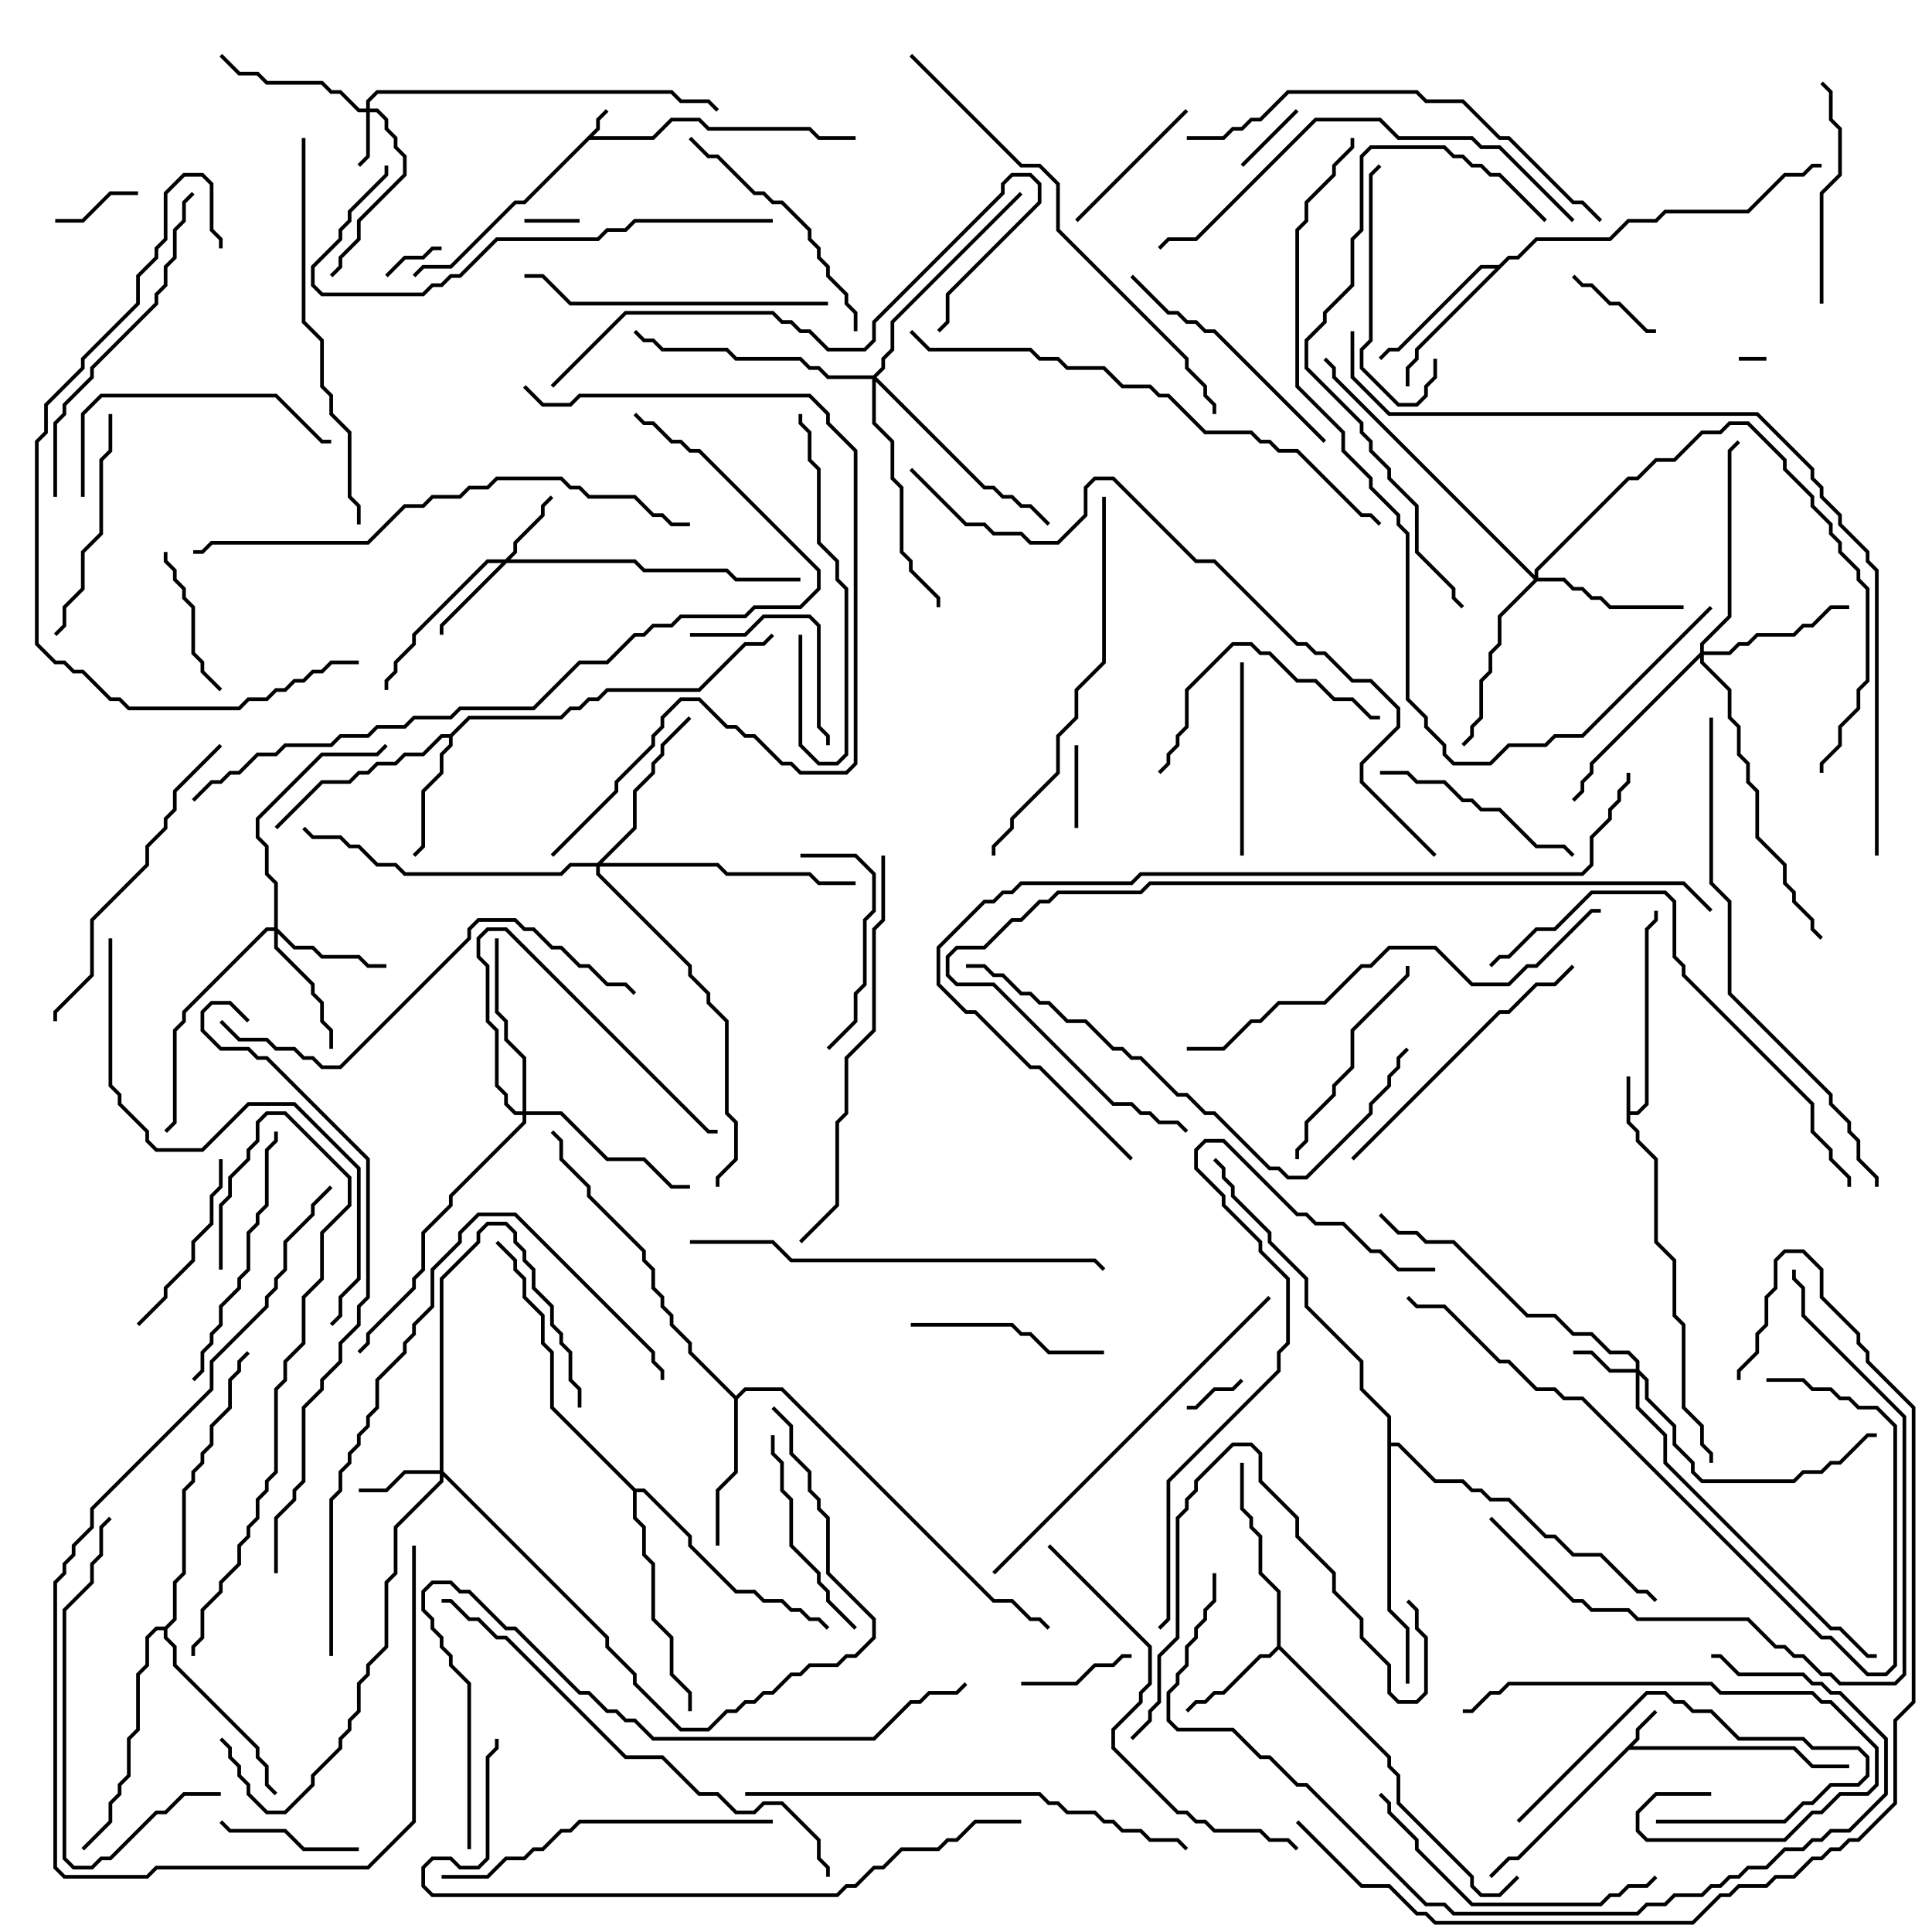 <svg version="1.1" width="105" height="105" xmlns="http://www.w3.org/2000/svg"><path d="M32.4,6.959L32.4,6.459L32.929,5.929L33.071,6.071L32.6,6.541L32.6,7.041L32.241,7.4L35.459,7.4L36.459,6.4L38.041,6.4L38.541,6.9L44.041,6.9L44.541,7.4L46.5,7.4L46.5,7.6L44.459,7.6L43.959,7.1L38.459,7.1L37.959,6.6L36.541,6.6L35.541,7.6L32.041,7.6L28.541,11.1L28.041,11.1L24.541,14.6L23.041,14.6L22.571,15.071L22.429,14.929L22.959,14.4L24.459,14.4L27.959,10.9L28.459,10.9z" stroke="none"/><path d="M88.4,58.5L88.6,58.5L88.6,60.4L88.959,60.4L89.4,59.959L89.4,50.459L89.9,49.959L89.9,49.5L90.1,49.5L90.1,50.041L89.6,50.541L89.6,60.041L89.041,60.6L88.6,60.6L88.6,60.959L89.1,61.459L89.1,61.959L90.1,62.959L90.1,67.459L91.1,68.459L91.1,71.459L91.6,71.959L91.6,76.459L92.6,77.459L92.6,78.459L93.1,78.959L93.1,79.5L92.9,79.5L92.9,79.041L92.4,78.541L92.4,77.541L91.4,76.541L91.4,72.041L90.9,71.541L90.9,68.541L89.9,67.541L89.9,63.041L88.9,62.041L88.9,61.541L88.4,61.041z" stroke="none"/><path d="M88.9,94.459L88.9,93.959L89.929,92.929L90.071,93.071L89.1,94.041L89.1,94.541L88.741,94.9L97.541,94.9L98.541,95.9L100.5,95.9L100.5,96.1L98.459,96.1L97.459,95.1L88.541,95.1L82.541,101.1L82.041,101.1L81.071,102.071L80.929,101.929L81.959,100.9L82.459,100.9z" stroke="none"/><path d="M69.4,89.459L69.4,86.541L68.4,85.541L68.4,83.541L67.9,83.041L67.9,82.541L67.4,82.041L67.4,79.5L67.6,79.5L67.6,81.959L68.1,82.459L68.1,82.959L68.6,83.459L68.6,85.459L69.6,86.459L69.6,89.459L75.6,95.459L75.6,95.959L76.1,96.459L76.1,97.959L80.1,101.959L80.1,102.459L80.541,102.9L81.459,102.9L82.429,101.929L82.571,102.071L81.541,103.1L80.459,103.1L79.9,102.541L79.9,102.041L75.9,98.041L75.9,96.541L75.4,96.041L75.4,95.541L69.5,89.641L69.041,90.1L68.541,90.1L66.541,92.1L66.041,92.1L65.541,92.6L65.041,92.6L64.571,93.071L64.429,92.929L64.959,92.4L65.459,92.4L65.959,91.9L66.459,91.9L68.459,89.9L68.959,89.9z" stroke="none"/><path d="M24.459,39.9L25.459,38.9L30.459,38.9L30.959,38.4L31.459,38.4L31.959,37.9L32.459,37.9L32.959,37.4L37.959,37.4L40.459,34.9L41.459,34.9L41.929,34.429L42.071,34.571L41.541,35.1L40.541,35.1L38.041,37.6L33.041,37.6L32.541,38.1L32.041,38.1L31.541,38.6L31.041,38.6L30.541,39.1L25.541,39.1L24.6,40.041L24.6,40.541L24.1,41.041L24.1,42.041L23.1,43.041L23.1,46.041L22.571,46.571L22.429,46.429L22.9,45.959L22.9,42.959L23.9,41.959L23.9,40.959L24.4,40.459L24.4,40.1L24.041,40.1L23.041,41.1L22.041,41.1L21.541,41.6L20.541,41.6L20.041,42.1L19.541,42.1L19.041,42.6L17.541,42.6L15.071,45.071L14.929,44.929L17.459,42.4L18.959,42.4L19.459,41.9L19.959,41.9L20.459,41.4L21.459,41.4L21.959,40.9L22.959,40.9L23.959,39.9z" stroke="none"/><path d="M40,75.859L40.459,75.4L42.541,75.4L54.041,86.9L55.041,86.9L56.041,87.9L56.541,87.9L57.071,88.429L56.929,88.571L56.459,88.1L55.959,88.1L54.959,87.1L53.959,87.1L42.459,75.6L40.541,75.6L40.1,76.041L40.1,80.041L39.1,81.041L39.1,84L38.9,84L38.9,80.959L39.9,79.959L39.9,76.041L37.4,73.541L37.4,73.041L36.4,72.041L36.4,71.541L35.9,71.041L35.9,70.541L35.4,70.041L35.4,69.041L34.9,68.541L34.9,68.041L31.9,65.041L31.9,64.541L30.4,63.041L30.4,62.041L29.929,61.571L30.071,61.429L30.6,61.959L30.6,62.959L32.1,64.459L32.1,64.959L35.1,67.959L35.1,68.459L35.6,68.959L35.6,69.959L36.1,70.459L36.1,70.959L36.6,71.459L36.6,71.959L37.6,72.959L37.6,73.459z" stroke="none"/><path d="M81.459,14.4L81.959,13.9L82.459,13.9L83.459,12.9L87.459,12.9L88.459,11.9L89.959,11.9L90.459,11.4L94.959,11.4L96.959,9.4L97.959,9.4L98.459,8.9L99,8.9L99,9.1L98.541,9.1L98.041,9.6L97.041,9.6L95.041,11.6L90.541,11.6L90.041,12.1L88.541,12.1L87.541,13.1L83.541,13.1L82.541,14.1L82.041,14.1L77.1,19.041L77.1,19.541L76.6,20.041L76.6,21L76.4,21L76.4,19.959L76.9,19.459L76.9,18.959L81.259,14.6L80.541,14.6L76.041,19.1L75.541,19.1L75.071,19.571L74.929,19.429L75.459,18.9L75.959,18.9L80.459,14.4z" stroke="none"/><path d="M8.959,88.4L9.4,87.959L9.4,85.959L9.9,85.459L9.9,80.959L10.4,80.459L10.4,79.959L10.9,79.459L10.9,78.959L11.4,78.459L11.4,77.459L12.4,76.459L12.4,74.959L12.9,74.459L12.9,73.959L13.429,73.429L13.571,73.571L13.1,74.041L13.1,74.541L12.6,75.041L12.6,76.541L11.6,77.541L11.6,78.541L11.1,79.041L11.1,79.541L10.6,80.041L10.6,80.541L10.1,81.041L10.1,85.541L9.6,86.041L9.6,88.041L9.1,88.541L9.1,88.959L9.6,89.459L9.6,90.459L14.1,94.959L14.1,95.459L14.6,95.959L14.6,96.959L15.071,97.429L14.929,97.571L14.4,97.041L14.4,96.041L13.9,95.541L13.9,95.041L9.4,90.541L9.4,89.541L8.9,89.041L8.9,88.6L8.541,88.6L8.1,89.041L8.1,90.541L7.6,91.041L7.6,94.041L7.1,94.541L7.1,96.541L6.6,97.041L6.6,97.541L6.1,98.041L6.1,99.041L4.571,100.571L4.429,100.429L5.9,98.959L5.9,97.959L6.4,97.459L6.4,96.959L6.9,96.459L6.9,94.459L7.4,93.959L7.4,90.959L7.9,90.459L7.9,88.959L8.459,88.4z" stroke="none"/><path d="M34.541,80.9L35.041,80.9L37.6,83.459L37.6,83.959L40.041,86.4L41.041,86.4L41.541,86.9L42.541,86.9L43.041,87.4L43.541,87.4L44.041,87.9L44.541,87.9L45.071,88.429L44.929,88.571L44.459,88.1L43.959,88.1L43.459,87.6L42.959,87.6L42.459,87.1L41.459,87.1L40.959,86.6L39.959,86.6L37.4,84.041L37.4,83.541L34.959,81.1L34.6,81.1L34.6,82.459L35.1,82.959L35.1,84.459L35.6,84.959L35.6,87.959L36.6,88.959L36.6,90.959L37.6,91.959L37.6,93L37.4,93L37.4,92.041L36.4,91.041L36.4,89.041L35.4,88.041L35.4,85.041L34.9,84.541L34.9,83.041L34.4,82.541L34.4,81.041L29.9,76.541L29.9,73.541L29.4,73.041L29.4,71.541L28.4,70.541L28.4,69.541L27.9,69.041L27.9,68.541L26.929,67.571L27.071,67.429L28.1,68.459L28.1,68.959L28.6,69.459L28.6,70.459L29.6,71.459L29.6,72.959L30.1,73.459L30.1,76.459z" stroke="none"/><path d="M75.4,77.041L73.9,75.541L73.9,74.041L70.9,71.041L70.9,69.541L68.9,67.541L68.9,67.041L66.9,65.041L66.9,64.541L66.4,64.041L66.4,63.541L65.929,63.071L66.071,62.929L66.6,63.459L66.6,63.959L67.1,64.459L67.1,64.959L69.1,66.959L69.1,67.459L71.1,69.459L71.1,70.959L74.1,73.959L74.1,75.459L75.6,76.959L75.6,78.4L76.041,78.4L78.041,80.4L79.541,80.4L80.041,80.9L80.541,80.9L81.041,81.4L82.041,81.4L84.041,83.4L84.541,83.4L85.541,84.4L87.041,84.4L89.041,86.4L89.541,86.4L90.071,86.929L89.929,87.071L89.459,86.6L88.959,86.6L86.959,84.6L85.459,84.6L84.459,83.6L83.959,83.6L81.959,81.6L80.959,81.6L80.459,81.1L79.959,81.1L79.459,80.6L77.959,80.6L75.959,78.6L75.6,78.6L75.6,87.459L76.6,88.459L76.6,91.5L76.4,91.5L76.4,88.541L75.4,87.541z" stroke="none"/><path d="M19.9,5.9L19.9,5.459L20.459,4.9L36.541,4.9L37.041,5.4L38.541,5.4L39.071,5.929L38.929,6.071L38.459,5.6L36.959,5.6L36.459,5.1L20.541,5.1L20.1,5.541L20.1,5.9L20.541,5.9L21.1,6.459L21.1,6.959L21.6,7.459L21.6,7.959L22.1,8.459L22.1,9.541L19.6,12.041L19.6,13.041L18.6,14.041L18.6,14.541L18.071,15.071L17.929,14.929L18.4,14.459L18.4,13.959L19.4,12.959L19.4,11.959L21.9,9.459L21.9,8.541L21.4,8.041L21.4,7.541L20.9,7.041L20.9,6.541L20.459,6.1L20.1,6.1L20.1,8.541L19.571,9.071L19.429,8.929L19.9,8.459L19.9,6.1L19.459,6.1L18.459,5.1L17.959,5.1L17.459,4.6L14.459,4.6L13.959,4.1L12.959,4.1L11.929,3.071L12.071,2.929L13.041,3.9L14.041,3.9L14.541,4.4L17.541,4.4L18.041,4.9L18.541,4.9L19.541,5.9z" stroke="none"/><path d="M88.9,74.4L88.9,74.041L88.459,73.6L87.459,73.6L86.459,72.6L85.459,72.6L84.459,71.6L82.959,71.6L78.959,67.6L77.459,67.6L76.959,67.1L75.959,67.1L74.929,66.071L75.071,65.929L76.041,66.9L77.041,66.9L77.541,67.4L79.041,67.4L83.041,71.4L84.541,71.4L85.541,72.4L86.541,72.4L87.541,73.4L88.541,73.4L89.1,73.959L89.1,74.459L89.6,74.959L89.6,75.959L91.1,77.459L91.1,78.459L92.1,79.459L92.1,79.959L92.541,80.4L97.459,80.4L97.959,79.9L98.959,79.9L99.459,79.4L99.959,79.4L101.459,77.9L102,77.9L102,78.1L101.541,78.1L100.041,79.6L99.541,79.6L99.041,80.1L98.041,80.1L97.541,80.6L92.459,80.6L91.9,80.041L91.9,79.541L90.9,78.541L90.9,77.541L89.4,76.041L89.4,75.041L89.1,74.741L89.1,76.459L90.6,77.959L90.6,79.459L99.541,88.4L100.041,88.4L101.541,89.9L102,89.9L102,90.1L101.459,90.1L99.959,88.6L99.459,88.6L90.4,79.541L90.4,78.041L88.9,76.541L88.9,74.6L87.459,74.6L86.459,73.6L85.5,73.6L85.5,73.4L86.541,73.4L87.541,74.4z" stroke="none"/><path d="M27.459,30.4L27.9,29.959L27.9,29.459L29.4,27.959L29.4,27.459L29.929,26.929L30.071,27.071L29.6,27.541L29.6,28.041L28.1,29.541L28.1,30.041L27.741,30.4L34.541,30.4L35.041,30.9L39.541,30.9L40.041,31.4L43.5,31.4L43.5,31.6L39.959,31.6L39.459,31.1L34.959,31.1L34.459,30.6L27.541,30.6L24.1,34.041L24.1,34.5L23.9,34.5L23.9,33.959L27.259,30.6L26.541,30.6L22.6,34.541L22.6,35.041L21.6,36.041L21.6,36.541L21.1,37.041L21.1,37.5L20.9,37.5L20.9,36.959L21.4,36.459L21.4,35.959L22.4,34.959L22.4,34.459L26.459,30.4z" stroke="none"/><path d="M23.9,79.9L23.9,69.459L25.9,67.459L25.9,66.959L26.459,66.4L27.541,66.4L28.1,66.959L28.1,67.459L28.6,67.959L28.6,68.459L29.1,68.959L29.1,69.959L30.1,70.959L30.1,71.959L30.6,72.459L30.6,72.959L31.1,73.459L31.1,74.959L31.6,75.459L31.6,76.5L31.4,76.5L31.4,75.541L30.9,75.041L30.9,73.541L30.4,73.041L30.4,72.541L29.9,72.041L29.9,71.041L28.9,70.041L28.9,69.041L28.4,68.541L28.4,68.041L27.9,67.541L27.9,67.041L27.459,66.6L26.541,66.6L26.1,67.041L26.1,67.541L24.1,69.541L24.1,79.959L33.1,88.959L33.1,89.459L34.6,90.959L34.6,91.459L37.041,93.9L38.459,93.9L39.459,92.9L39.959,92.9L40.459,92.4L40.959,92.4L41.459,91.9L41.959,91.9L42.959,90.9L43.459,90.9L43.959,90.4L45.459,90.4L45.959,89.9L46.459,89.9L47.4,88.959L47.4,88.041L44.9,85.541L44.9,82.541L44.4,82.041L44.4,81.541L43.9,81.041L43.9,80.041L42.9,79.041L42.9,77.541L41.929,76.571L42.071,76.429L43.1,77.459L43.1,78.959L44.1,79.959L44.1,80.959L44.6,81.459L44.6,81.959L45.1,82.459L45.1,85.459L47.6,87.959L47.6,89.041L46.541,90.1L46.041,90.1L45.541,90.6L44.041,90.6L43.541,91.1L43.041,91.1L42.041,92.1L41.541,92.1L41.041,92.6L40.541,92.6L40.041,93.1L39.541,93.1L38.541,94.1L36.959,94.1L34.4,91.541L34.4,91.041L32.9,89.541L32.9,89.041L24.1,80.241L24.1,80.541L21.6,83.041L21.6,85.541L21.1,86.041L21.1,89.541L20.1,90.541L20.1,91.041L19.6,91.541L19.6,93.041L19.1,93.541L19.1,94.041L18.6,94.541L18.6,95.041L17.1,96.541L17.1,97.041L15.541,98.6L14.459,98.6L13.4,97.541L13.4,97.041L12.9,96.541L12.9,96.041L12.4,95.541L12.4,95.041L11.929,94.571L12.071,94.429L12.6,94.959L12.6,95.459L13.1,95.959L13.1,96.459L13.6,96.959L13.6,97.459L14.541,98.4L15.459,98.4L16.9,96.959L16.9,96.459L18.4,94.959L18.4,94.459L18.9,93.959L18.9,93.459L19.4,92.959L19.4,91.459L19.9,90.959L19.9,90.459L20.9,89.459L20.9,85.959L21.4,85.459L21.4,82.959L23.9,80.459L23.9,80.1L22.041,80.1L21.041,81.1L19.5,81.1L19.5,80.9L20.959,80.9L21.959,79.9z" stroke="none"/><path d="M14.9,50.4L14.9,48.041L14.4,47.541L14.4,46.041L13.9,45.541L13.9,44.459L17.459,40.9L20.459,40.9L20.929,40.429L21.071,40.571L20.541,41.1L17.541,41.1L14.1,44.541L14.1,45.459L14.6,45.959L14.6,47.459L15.1,47.959L15.1,50.459L16.041,51.4L17.041,51.4L17.541,51.9L19.541,51.9L20.041,52.4L21,52.4L21,52.6L19.959,52.6L19.459,52.1L17.459,52.1L16.959,51.6L15.959,51.6L15.1,50.741L15.1,51.459L17.1,53.459L17.1,53.959L17.6,54.459L17.6,55.459L18.1,55.959L18.1,57L17.9,57L17.9,56.041L17.4,55.541L17.4,54.541L16.9,54.041L16.9,53.541L14.9,51.541L14.9,50.6L14.541,50.6L10.1,55.041L10.1,55.541L9.6,56.041L9.6,61.041L9.071,61.571L8.929,61.429L9.4,60.959L9.4,55.959L9.9,55.459L9.9,54.959L14.459,50.4z" stroke="none"/><path d="M83.4,31.259L83.4,30.959L88.459,25.9L88.959,25.9L89.959,24.9L90.959,24.9L92.459,23.4L93.459,23.4L93.959,22.9L95.041,22.9L97.1,24.959L97.1,25.459L98.6,26.959L98.6,27.459L99.6,28.459L99.6,28.959L100.1,29.459L100.1,29.959L101.1,30.959L101.1,31.459L101.6,31.959L101.6,37.041L101.1,37.541L101.1,38.541L100.1,39.541L100.1,40.541L99.1,41.541L99.1,42L98.9,42L98.9,41.459L99.9,40.459L99.9,39.459L100.9,38.459L100.9,37.459L101.4,36.959L101.4,32.041L100.9,31.541L100.9,31.041L99.9,30.041L99.9,29.541L99.4,29.041L99.4,28.541L98.4,27.541L98.4,27.041L96.9,25.541L96.9,25.041L94.959,23.1L94.041,23.1L93.541,23.6L92.541,23.6L91.041,25.1L90.041,25.1L89.041,26.1L88.541,26.1L83.6,31.041L83.6,31.4L85.041,31.4L85.541,31.9L86.041,31.9L86.541,32.4L87.041,32.4L87.541,32.9L91.5,32.9L91.5,33.1L87.459,33.1L86.959,32.6L86.459,32.6L85.959,32.1L85.459,32.1L84.959,31.6L83.541,31.6L81.6,33.541L81.6,35.041L81.1,35.541L81.1,36.541L80.6,37.041L80.6,39.041L80.1,39.541L80.1,40.041L79.571,40.571L79.429,40.429L79.9,39.959L79.9,39.459L80.4,38.959L80.4,36.959L80.9,36.459L80.9,35.459L81.4,34.959L81.4,33.459L83.359,31.5L72.4,20.541L72.4,20.041L71.929,19.571L72.071,19.429L72.6,19.959L72.6,20.459z" stroke="none"/><path d="M92.4,35.459L92.4,34.959L93.9,33.459L93.9,24.459L94.429,23.929L94.571,24.071L94.1,24.541L94.1,33.541L92.6,35.041L92.6,35.4L93.959,35.4L94.459,34.9L94.959,34.9L95.459,34.4L97.459,34.4L97.959,33.9L98.459,33.9L99.459,32.9L100.5,32.9L100.5,33.1L99.541,33.1L98.541,34.1L98.041,34.1L97.541,34.6L95.541,34.6L95.041,35.1L94.541,35.1L94.041,35.6L92.6,35.6L92.6,35.959L94.1,37.459L94.1,38.959L94.6,39.459L94.6,40.959L95.1,41.459L95.1,42.459L95.6,42.959L95.6,45.459L97.1,46.959L97.1,47.959L97.6,48.459L97.6,48.959L98.6,49.959L98.6,50.459L99.071,50.929L98.929,51.071L98.4,50.541L98.4,50.041L97.4,49.041L97.4,48.541L96.9,48.041L96.9,47.041L95.4,45.541L95.4,43.041L94.9,42.541L94.9,41.541L94.4,41.041L94.4,39.541L93.9,39.041L93.9,37.541L92.4,36.041L92.4,35.741L86.6,41.541L86.6,42.041L86.1,42.541L86.1,43.041L85.571,43.571L85.429,43.429L85.9,42.959L85.9,42.459L86.4,41.959L86.4,41.459z" stroke="none"/><path d="M32.459,46.9L34.4,44.959L34.4,42.959L35.4,41.959L35.4,41.459L35.9,40.959L35.9,40.459L37.429,38.929L37.571,39.071L36.1,40.541L36.1,41.041L35.6,41.541L35.6,42.041L34.6,43.041L34.6,45.041L32.741,46.9L39.041,46.9L39.541,47.4L44.041,47.4L44.541,47.9L46.5,47.9L46.5,48.1L44.459,48.1L43.959,47.6L39.459,47.6L38.959,47.1L32.6,47.1L32.6,47.459L37.6,52.459L37.6,52.959L38.6,53.959L38.6,54.459L39.6,55.459L39.6,60.459L40.1,60.959L40.1,63.041L39.1,64.041L39.1,64.5L38.9,64.5L38.9,63.959L39.9,62.959L39.9,61.041L39.4,60.541L39.4,55.541L38.4,54.541L38.4,54.041L37.4,53.041L37.4,52.541L32.4,47.541L32.4,47.1L31.041,47.1L30.541,47.6L21.959,47.6L21.459,47.1L20.459,47.1L19.459,46.1L18.959,46.1L18.459,45.6L16.959,45.6L16.429,45.071L16.571,44.929L17.041,45.4L18.541,45.4L19.041,45.9L19.541,45.9L20.541,46.9L21.541,46.9L22.041,47.4L30.459,47.4L30.959,46.9z" stroke="none"/><path d="M28.4,60.4L28.4,57.541L27.4,56.541L27.4,55.541L26.9,55.041L26.9,51L27.1,51L27.1,54.959L27.6,55.459L27.6,56.459L28.6,57.459L28.6,60.4L30.541,60.4L33.041,62.9L35.041,62.9L36.541,64.4L37.5,64.4L37.5,64.6L36.459,64.6L34.959,63.1L32.959,63.1L30.459,60.6L28.6,60.6L28.6,61.041L24.6,65.041L24.6,65.541L23.1,67.041L23.1,69.041L22.6,69.541L22.6,70.041L20.1,72.541L20.1,73.041L19.571,73.571L19.429,73.429L19.9,72.959L19.9,72.459L22.4,69.959L22.4,69.459L22.9,68.959L22.9,66.959L24.4,65.459L24.4,64.959L28.4,60.959L28.4,60.6L27.959,60.6L27.4,60.041L27.4,59.541L26.9,59.041L26.9,56.041L26.4,55.541L26.4,52.541L25.9,52.041L25.9,50.959L26.459,50.4L27.541,50.4L38.541,61.4L39,61.4L39,61.6L38.459,61.6L27.459,50.6L26.541,50.6L26.1,51.041L26.1,51.959L26.6,52.459L26.6,55.459L27.1,55.959L27.1,58.959L27.6,59.459L27.6,59.959L28.041,60.4z" stroke="none"/><path d="M47.459,20.4L47.9,19.959L47.9,19.459L48.4,18.959L48.4,17.459L55.429,10.429L55.571,10.571L48.6,17.541L48.6,19.041L48.1,19.541L48.1,20.041L47.641,20.5L53.541,26.4L54.041,26.4L54.541,26.9L55.041,26.9L55.541,27.4L56.041,27.4L57.071,28.429L56.929,28.571L55.959,27.6L55.459,27.6L54.959,27.1L54.459,27.1L53.959,26.6L53.459,26.6L47.6,20.741L47.6,22.959L48.6,23.959L48.6,25.959L49.1,26.459L49.1,29.959L49.6,30.459L49.6,30.959L51.1,32.459L51.1,33L50.9,33L50.9,32.541L49.4,31.041L49.4,30.541L48.9,30.041L48.9,26.541L48.4,26.041L48.4,24.041L47.4,23.041L47.4,20.6L44.959,20.6L44.459,20.1L43.959,20.1L43.459,19.6L39.959,19.6L39.459,19.1L35.959,19.1L35.459,18.6L34.959,18.6L34.429,18.071L34.571,17.929L35.041,18.4L35.541,18.4L36.041,18.9L39.541,18.9L40.041,19.4L43.541,19.4L44.041,19.9L44.541,19.9L45.041,20.4z" stroke="none"/><path d="M96,19.4L96,19.6L94.5,19.6L94.5,19.4z" stroke="none"/><path d="M31.5,11.9L31.5,12.1L28.5,12.1L28.5,11.9z" stroke="none"/><path d="M21.071,15.071L20.929,14.929L21.959,13.9L22.959,13.9L23.459,13.4L24,13.4L24,13.6L23.541,13.6L23.041,14.1L22.041,14.1z" stroke="none"/><path d="M67.429,74.929L67.571,75.071L67.041,75.6L66.041,75.6L65.041,76.6L64.5,76.6L64.5,76.4L64.959,76.4L65.959,75.4L66.959,75.4z" stroke="none"/><path d="M67.571,9.071L67.429,8.929L70.429,5.929L70.571,6.071z" stroke="none"/><path d="M58.4,40.5L58.6,40.5L58.6,45L58.4,45z" stroke="none"/><path d="M3,12.1L3,11.9L4.459,11.9L5.959,10.4L7.5,10.4L7.5,10.6L6.041,10.6L4.541,12.1z" stroke="none"/><path d="M85.429,15.071L85.571,14.929L86.041,15.4L86.541,15.4L87.541,16.4L88.041,16.4L89.541,17.9L90,17.9L90,18.1L89.459,18.1L87.959,16.6L87.459,16.6L86.459,15.6L85.959,15.6z" stroke="none"/><path d="M61.5,89.9L61.5,90.1L61.041,90.1L60.541,90.6L59.541,90.6L58.541,91.6L55.5,91.6L55.5,91.4L58.459,91.4L59.459,90.4L60.459,90.4L60.959,89.9z" stroke="none"/><path d="M90,99.1L90,98.9L96.959,98.9L97.959,97.9L98.459,97.9L99.459,96.9L100.959,96.9L101.4,96.459L101.4,95.541L100.959,95.1L98.459,95.1L97.959,94.6L94.459,94.6L92.959,93.1L91.959,93.1L91.459,92.6L90.959,92.6L90.459,92.1L89.541,92.1L82.571,99.071L82.429,98.929L89.459,91.9L90.541,91.9L91.041,92.4L91.541,92.4L92.041,92.9L93.041,92.9L94.541,94.4L98.041,94.4L98.541,94.9L101.041,94.9L101.6,95.459L101.6,96.541L101.041,97.1L99.541,97.1L98.541,98.1L98.041,98.1L97.041,99.1z" stroke="none"/><path d="M19.5,100.4L19.5,100.6L16.459,100.6L15.459,99.6L12.459,99.6L11.929,99.071L12.071,98.929L12.541,99.4L15.541,99.4L16.541,100.4z" stroke="none"/><path d="M8.9,30L9.1,30L9.1,30.459L9.6,30.959L9.6,31.459L10.1,31.959L10.1,32.459L10.6,32.959L10.6,35.459L11.1,35.959L11.1,36.459L12.071,37.429L11.929,37.571L10.9,36.541L10.9,36.041L10.4,35.541L10.4,33.041L9.9,32.541L9.9,32.041L9.4,31.541L9.4,31.041L8.9,30.541z" stroke="none"/><path d="M58.571,12.071L58.429,11.929L64.429,5.929L64.571,6.071z" stroke="none"/><path d="M37.5,34.6L37.5,34.4L40.459,34.4L41.459,33.4L44.041,33.4L44.6,33.959L44.6,39.459L45.1,39.959L45.1,40.5L44.9,40.5L44.9,40.041L44.4,39.541L44.4,34.041L43.959,33.6L41.541,33.6L40.541,34.6z" stroke="none"/><path d="M7.571,72.071L7.429,71.929L8.9,70.459L8.9,69.959L10.4,68.459L10.4,67.459L11.4,66.459L11.4,64.959L11.9,64.459L11.9,63L12.1,63L12.1,64.541L11.6,65.041L11.6,66.541L10.6,67.541L10.6,68.541L9.1,70.041L9.1,70.541z" stroke="none"/><path d="M67.4,36L67.6,36L67.6,46.5L67.4,46.5z" stroke="none"/><path d="M60,73.4L60,73.6L56.959,73.6L55.959,72.6L55.459,72.6L54.959,72.1L49.5,72.1L49.5,71.9L55.041,71.9L55.541,72.4L56.041,72.4L57.041,73.4z" stroke="none"/><path d="M43.5,46.6L43.5,46.4L46.541,46.4L47.6,47.459L47.6,49.541L47.1,50.041L47.1,53.541L46.6,54.041L46.6,55.541L45.071,57.071L44.929,56.929L46.4,55.459L46.4,53.959L46.9,53.459L46.9,49.959L47.4,49.459L47.4,47.541L46.459,46.6z" stroke="none"/><path d="M77.9,19.5L78.1,19.5L78.1,20.541L77.6,21.041L77.6,21.541L77.041,22.1L75.959,22.1L73.9,20.041L73.9,18.959L74.4,18.459L74.4,9.459L74.929,8.929L75.071,9.071L74.6,9.541L74.6,18.541L74.1,19.041L74.1,19.959L76.041,21.9L76.959,21.9L77.4,21.459L77.4,20.959L77.9,20.459z" stroke="none"/><path d="M75,42.1L75,41.9L76.541,41.9L77.041,42.4L78.541,42.4L79.541,43.4L80.041,43.4L80.541,43.9L81.541,43.9L83.541,45.9L85.041,45.9L85.571,46.429L85.429,46.571L84.959,46.1L83.459,46.1L81.459,44.1L80.459,44.1L79.959,43.6L79.459,43.6L78.459,42.6L76.959,42.6L76.459,42.1z" stroke="none"/><path d="M41.9,78L42.1,78L42.1,78.959L42.6,79.459L42.6,80.959L43.1,81.459L43.1,83.959L44.6,85.459L44.6,85.959L45.1,86.459L45.1,86.959L46.571,88.429L46.429,88.571L44.9,87.041L44.9,86.541L44.4,86.041L44.4,85.541L42.9,84.041L42.9,81.541L42.4,81.041L42.4,79.541L41.9,79.041z" stroke="none"/><path d="M43.4,34.5L43.6,34.5L43.6,40.459L44.541,41.4L45.459,41.4L45.9,40.959L45.9,32.041L45.4,31.541L45.4,30.541L44.4,29.541L44.4,25.541L43.9,25.041L43.9,23.541L43.4,23.041L43.4,22.5L43.6,22.5L43.6,22.959L44.1,23.459L44.1,24.959L44.6,25.459L44.6,29.459L45.6,30.459L45.6,31.459L46.1,31.959L46.1,41.041L45.541,41.6L44.459,41.6L43.4,40.541z" stroke="none"/><path d="M99.1,16.5L98.9,16.5L98.9,10.459L99.9,9.459L99.9,7.041L99.4,6.541L99.4,5.041L98.929,4.571L99.071,4.429L99.6,4.959L99.6,6.459L100.1,6.959L100.1,9.541L99.1,10.541z" stroke="none"/><path d="M76.4,52.5L76.6,52.5L76.6,53.041L73.6,56.041L73.6,58.041L72.6,59.041L72.6,59.541L71.1,61.041L71.1,62.041L70.6,62.541L70.6,63L70.4,63L70.4,62.459L70.9,61.959L70.9,60.959L72.4,59.459L72.4,58.959L73.4,57.959L73.4,55.959L76.4,52.959z" stroke="none"/><path d="M3.071,34.571L2.929,34.429L3.4,33.959L3.4,32.959L4.4,31.959L4.4,29.959L5.4,28.959L5.4,24.959L5.9,24.459L5.9,22.5L6.1,22.5L6.1,24.541L5.6,25.041L5.6,29.041L4.6,30.041L4.6,32.041L3.6,33.041L3.6,34.041z" stroke="none"/><path d="M75,38.9L75,39.1L74.459,39.1L73.459,38.1L72.459,38.1L71.459,37.1L70.459,37.1L68.959,35.6L68.459,35.6L67.959,35.1L67.041,35.1L64.6,37.541L64.6,39.541L64.1,40.041L64.1,40.541L63.6,41.041L63.6,41.541L63.071,42.071L62.929,41.929L63.4,41.459L63.4,40.959L63.9,40.459L63.9,39.959L64.4,39.459L64.4,37.459L66.959,34.9L68.041,34.9L68.541,35.4L69.041,35.4L70.541,36.9L71.541,36.9L72.541,37.9L73.541,37.9L74.541,38.9z" stroke="none"/><path d="M4.6,27L4.4,27L4.4,22.459L5.459,21.4L15.041,21.4L17.541,23.9L18,23.9L18,24.1L17.459,24.1L14.959,21.6L5.541,21.6L4.6,22.541z" stroke="none"/><path d="M46.6,18L46.4,18L46.4,17.041L45.9,16.541L45.9,16.041L44.9,15.041L44.9,14.541L44.4,14.041L44.4,13.541L43.9,13.041L43.9,12.541L42.459,11.1L41.959,11.1L41.459,10.6L40.959,10.6L38.959,8.6L38.459,8.6L37.429,7.571L37.571,7.429L38.541,8.4L39.041,8.4L41.041,10.4L41.541,10.4L42.041,10.9L42.541,10.9L44.1,12.459L44.1,12.959L44.6,13.459L44.6,13.959L45.1,14.459L45.1,14.959L46.1,15.959L46.1,16.459L46.6,16.959z" stroke="none"/><path d="M72.071,23.929L71.929,24.071L65.959,18.1L65.459,18.1L64.959,17.6L64.459,17.6L63.959,17.1L63.459,17.1L61.429,15.071L61.571,14.929L63.541,16.9L64.041,16.9L64.541,17.4L65.041,17.4L65.541,17.9L66.041,17.9z" stroke="none"/><path d="M10.571,75.071L10.429,74.929L10.9,74.459L10.9,73.459L11.4,72.959L11.4,72.459L11.9,71.959L11.9,70.959L12.9,69.959L12.9,69.459L13.4,68.959L13.4,66.959L13.9,66.459L13.9,65.959L14.4,65.459L14.4,62.459L14.9,61.959L14.9,61.5L15.1,61.5L15.1,62.041L14.6,62.541L14.6,65.541L14.1,66.041L14.1,66.541L13.6,67.041L13.6,69.041L13.1,69.541L13.1,70.041L12.1,71.041L12.1,72.041L11.6,72.541L11.6,73.041L11.1,73.541L11.1,74.541z" stroke="none"/><path d="M93,97.4L93,97.6L90.041,97.6L89.1,98.541L89.1,99.459L89.541,99.9L96.959,99.9L98.459,98.4L98.959,98.4L99.959,97.4L101.459,97.4L101.9,96.959L101.9,95.041L99.459,92.6L98.959,92.6L98.459,92.1L93.459,92.1L92.959,91.6L82.041,91.6L81.541,92.1L81.041,92.1L80.041,93.1L79.5,93.1L79.5,92.9L79.959,92.9L80.959,91.9L81.459,91.9L81.959,91.4L93.041,91.4L93.541,91.9L98.541,91.9L99.041,92.4L99.541,92.4L102.1,94.959L102.1,97.041L101.541,97.6L100.041,97.6L99.041,98.6L98.541,98.6L97.041,100.1L89.459,100.1L88.9,99.541L88.9,98.459L89.959,97.4z" stroke="none"/><path d="M89.929,101.929L90.071,102.071L89.541,102.6L88.541,102.6L88.041,103.1L87.541,103.1L87.041,103.6L79.959,103.6L76.9,100.541L76.9,100.041L75.4,98.541L75.4,98.041L74.929,97.571L75.071,97.429L75.6,97.959L75.6,98.459L77.1,99.959L77.1,100.459L80.041,103.4L86.959,103.4L87.459,102.9L87.959,102.9L88.459,102.4L89.459,102.4z" stroke="none"/><path d="M73.571,63.071L73.429,62.929L81.459,54.9L81.959,54.9L83.459,53.4L84.459,53.4L85.429,52.429L85.571,52.571L84.541,53.6L83.541,53.6L82.041,55.1L81.541,55.1z" stroke="none"/><path d="M12,97.4L12,97.6L10.041,97.6L9.041,98.6L8.541,98.6L6.041,101.1L5.541,101.1L5.041,101.6L3.959,101.6L3.4,101.041L3.4,87.459L4.9,85.959L4.9,84.959L5.4,84.459L5.4,82.959L5.929,82.429L6.071,82.571L5.6,83.041L5.6,84.541L5.1,85.041L5.1,86.041L3.6,87.541L3.6,100.959L4.041,101.4L4.959,101.4L5.459,100.9L5.959,100.9L8.459,98.4L8.959,98.4L9.959,97.4z" stroke="none"/><path d="M45,16.4L45,16.6L30.959,16.6L29.459,15.1L28.5,15.1L28.5,14.9L29.541,14.9L31.041,16.4z" stroke="none"/><path d="M61.571,94.571L61.429,94.429L62.4,93.459L62.4,92.959L62.9,92.459L62.9,89.959L63.9,88.959L63.9,82.459L64.4,81.959L64.4,81.459L64.9,80.959L64.9,80.459L66.959,78.4L68.041,78.4L68.6,78.959L68.6,80.459L70.6,82.459L70.6,83.459L72.6,85.459L72.6,86.459L74.1,87.959L74.1,88.959L75.6,90.459L75.6,91.959L76.041,92.4L76.959,92.4L77.4,91.959L77.4,89.041L76.9,88.541L76.9,87.541L76.429,87.071L76.571,86.929L77.1,87.459L77.1,88.459L77.6,88.959L77.6,92.041L77.041,92.6L75.959,92.6L75.4,92.041L75.4,90.541L73.9,89.041L73.9,88.041L72.4,86.541L72.4,85.541L70.4,83.541L70.4,82.541L68.4,80.541L68.4,79.041L67.959,78.6L67.041,78.6L65.1,80.541L65.1,81.041L64.6,81.541L64.6,82.041L64.1,82.541L64.1,89.041L63.1,90.041L63.1,92.541L62.6,93.041L62.6,93.541z" stroke="none"/><path d="M11.929,40.429L12.071,40.571L9.6,43.041L9.6,44.041L9.1,44.541L9.1,45.041L8.1,46.041L8.1,47.041L5.1,50.041L5.1,53.041L3.1,55.041L3.1,55.5L2.9,55.5L2.9,54.959L4.9,52.959L4.9,49.959L7.9,46.959L7.9,45.959L8.9,44.959L8.9,44.459L9.4,43.959L9.4,42.959z" stroke="none"/><path d="M3.1,27L2.9,27L2.9,22.959L3.4,22.459L3.4,21.959L4.9,20.459L4.9,19.959L8.4,16.459L8.4,15.959L8.9,15.459L8.9,14.459L9.4,13.959L9.4,12.459L9.9,11.959L9.9,10.959L10.429,10.429L10.571,10.571L10.1,11.041L10.1,12.041L9.6,12.541L9.6,14.041L9.1,14.541L9.1,15.541L8.6,16.041L8.6,16.541L5.1,20.041L5.1,20.541L3.6,22.041L3.6,22.541L3.1,23.041z" stroke="none"/><path d="M42,98.9L42,99.1L31.541,99.1L31.041,99.6L30.541,99.6L29.541,100.6L29.041,100.6L28.541,101.1L27.541,101.1L26.541,102.1L24,102.1L24,101.9L26.459,101.9L27.459,100.9L28.459,100.9L28.959,100.4L29.459,100.4L30.459,99.4L30.959,99.4L31.459,98.9z" stroke="none"/><path d="M22.4,84L22.6,84L22.6,99.041L20.041,101.6L8.541,101.6L8.041,102.1L3.459,102.1L2.9,101.541L2.9,85.959L3.4,85.459L3.4,84.959L3.9,84.459L3.9,83.959L4.9,82.959L4.9,81.959L11.4,75.459L11.4,73.959L14.4,70.959L14.4,70.459L14.9,69.959L14.9,69.459L15.4,68.959L15.4,67.459L16.9,65.959L16.9,65.459L17.929,64.429L18.071,64.571L17.1,65.541L17.1,66.041L15.6,67.541L15.6,69.041L15.1,69.541L15.1,70.041L14.6,70.541L14.6,71.041L11.6,74.041L11.6,75.541L5.1,82.041L5.1,83.041L4.1,84.041L4.1,84.541L3.6,85.041L3.6,85.541L3.1,86.041L3.1,101.459L3.541,101.9L7.959,101.9L8.459,101.4L19.959,101.4L22.4,98.959z" stroke="none"/><path d="M96,75.1L96,74.9L98.041,74.9L98.541,75.4L99.541,75.4L100.041,75.9L100.541,75.9L101.041,76.4L102.041,76.4L103.1,77.459L103.1,90.541L102.541,91.1L101.459,91.1L99.459,89.1L98.959,89.1L85.959,76.1L84.959,76.1L84.459,75.6L83.459,75.6L81.959,74.1L81.459,74.1L78.459,71.1L76.959,71.1L76.429,70.571L76.571,70.429L77.041,70.9L78.541,70.9L81.541,73.9L82.041,73.9L83.541,75.4L84.541,75.4L85.041,75.9L86.041,75.9L99.041,88.9L99.541,88.9L101.541,90.9L102.459,90.9L102.9,90.459L102.9,77.541L101.959,76.6L100.959,76.6L100.459,76.1L99.959,76.1L99.459,75.6L98.459,75.6L97.959,75.1z" stroke="none"/><path d="M59.9,27L60.1,27L60.1,36.041L58.6,37.541L58.6,39.041L57.6,40.041L57.6,42.041L55.1,44.541L55.1,45.041L54.1,46.041L54.1,46.5L53.9,46.5L53.9,45.959L54.9,44.959L54.9,44.459L57.4,41.959L57.4,39.959L58.4,38.959L58.4,37.459L59.9,35.959z" stroke="none"/><path d="M12.1,69L11.9,69L11.9,65.459L12.4,64.959L12.4,63.959L13.4,62.959L13.4,62.459L13.9,61.959L13.9,60.959L14.459,60.4L15.541,60.4L19.1,63.959L19.1,65.541L17.6,67.041L17.6,69.541L16.6,70.541L16.6,73.041L15.6,74.041L15.6,75.041L15.1,75.541L15.1,80.041L14.6,80.541L14.6,81.041L14.1,81.541L14.1,82.541L13.6,83.041L13.6,83.541L13.1,84.041L13.1,85.041L12.1,86.041L12.1,86.541L11.1,87.541L11.1,89.041L10.6,89.541L10.6,90L10.4,90L10.4,89.459L10.9,88.959L10.9,87.459L11.9,86.459L11.9,85.959L12.9,84.959L12.9,83.959L13.4,83.459L13.4,82.959L13.9,82.459L13.9,81.459L14.4,80.959L14.4,80.459L14.9,79.959L14.9,75.459L15.4,74.959L15.4,73.959L16.4,72.959L16.4,70.459L17.4,69.459L17.4,66.959L18.9,65.459L18.9,64.041L15.459,60.6L14.541,60.6L14.1,61.041L14.1,62.041L13.6,62.541L13.6,63.041L12.6,64.041L12.6,65.041L12.1,65.541z" stroke="none"/><path d="M16.4,7.5L16.6,7.5L16.6,17.459L17.6,18.459L17.6,20.959L18.1,21.459L18.1,22.459L19.1,23.459L19.1,26.959L19.6,27.459L19.6,28.5L19.4,28.5L19.4,27.541L18.9,27.041L18.9,23.541L17.9,22.541L17.9,21.541L17.4,21.041L17.4,18.541L16.4,17.541z" stroke="none"/><path d="M30.071,21.071L29.929,20.929L33.959,16.9L42.041,16.9L42.541,17.4L43.041,17.4L43.541,17.9L44.041,17.9L45.041,18.9L46.959,18.9L47.4,18.459L47.4,17.459L54.4,10.459L54.4,9.959L54.959,9.4L56.041,9.4L56.6,9.959L56.6,11.041L51.6,16.041L51.6,17.541L51.071,18.071L50.929,17.929L51.4,17.459L51.4,15.959L56.4,10.959L56.4,10.041L55.959,9.6L55.041,9.6L54.6,10.041L54.6,10.541L47.6,17.541L47.6,18.541L47.041,19.1L44.959,19.1L43.959,18.1L43.459,18.1L42.959,17.6L42.459,17.6L41.959,17.1L34.041,17.1z" stroke="none"/><path d="M42,11.9L42,12.1L34.541,12.1L34.041,12.6L33.041,12.6L32.541,13.1L27.041,13.1L25.041,15.1L24.541,15.1L24.041,15.6L23.541,15.6L23.041,16.1L17.459,16.1L16.9,15.541L16.9,14.459L18.4,12.959L18.4,12.459L18.9,11.959L18.9,11.459L20.9,9.459L20.9,9L21.1,9L21.1,9.541L19.1,11.541L19.1,12.041L18.6,12.541L18.6,13.041L17.1,14.541L17.1,15.459L17.541,15.9L22.959,15.9L23.459,15.4L23.959,15.4L24.459,14.9L24.959,14.9L26.959,12.9L32.459,12.9L32.959,12.4L33.959,12.4L34.459,11.9z" stroke="none"/><path d="M54.071,85.571L53.929,85.429L68.929,70.429L69.071,70.571z" stroke="none"/><path d="M56.929,84.071L57.071,83.929L62.6,89.459L62.6,91.541L62.1,92.041L62.1,92.541L60.6,94.041L60.6,94.959L64.041,98.4L64.541,98.4L65.041,98.9L65.541,98.9L66.041,99.4L68.541,99.4L69.041,99.9L70.041,99.9L70.571,100.429L70.429,100.571L69.959,100.1L68.959,100.1L68.459,99.6L65.959,99.6L65.459,99.1L64.959,99.1L64.459,98.6L63.959,98.6L60.4,95.041L60.4,93.959L61.9,92.459L61.9,91.959L62.4,91.459L62.4,89.541z" stroke="none"/><path d="M80.929,82.571L81.071,82.429L85.541,86.9L86.041,86.9L86.541,87.4L88.541,87.4L89.041,87.9L95.041,87.9L96.541,89.4L97.041,89.4L97.541,89.9L98.041,89.9L99.041,90.9L99.541,90.9L100.041,91.4L102.959,91.4L103.4,90.959L103.4,77.041L97.9,71.541L97.9,70.041L97.4,69.541L97.4,69L97.6,69L97.6,69.459L98.1,69.959L98.1,71.459L103.6,76.959L103.6,91.041L103.041,91.6L99.959,91.6L99.459,91.1L98.959,91.1L97.959,90.1L97.459,90.1L96.959,89.6L96.459,89.6L94.959,88.1L88.959,88.1L88.459,87.6L86.459,87.6L85.959,87.1L85.459,87.1z" stroke="none"/><path d="M84.071,11.929L83.929,12.071L81.459,9.6L80.959,9.6L80.459,9.1L79.959,9.1L79.459,8.6L78.959,8.6L78.459,8.1L74.541,8.1L74.1,8.541L74.1,12.541L73.6,13.041L73.6,15.541L72.1,17.041L72.1,17.541L71.1,18.541L71.1,19.959L74.1,22.959L74.1,23.459L74.6,23.959L74.6,24.459L75.6,25.459L75.6,25.959L77.1,27.459L77.1,29.959L79.1,31.959L79.1,32.459L79.571,32.929L79.429,33.071L78.9,32.541L78.9,32.041L76.9,30.041L76.9,27.541L75.4,26.041L75.4,25.541L74.4,24.541L74.4,24.041L73.9,23.541L73.9,23.041L70.9,20.041L70.9,18.459L71.9,17.459L71.9,16.959L73.4,15.459L73.4,12.959L73.9,12.459L73.9,8.459L74.459,7.9L78.541,7.9L79.041,8.4L79.541,8.4L80.041,8.9L80.541,8.9L81.041,9.4L81.541,9.4z" stroke="none"/><path d="M43.571,67.571L43.429,67.429L45.4,65.459L45.4,60.959L45.9,60.459L45.9,57.459L47.4,55.959L47.4,50.459L47.9,49.959L47.9,46.5L48.1,46.5L48.1,50.041L47.6,50.541L47.6,56.041L46.1,57.541L46.1,60.541L45.6,61.041L45.6,65.541z" stroke="none"/><path d="M11.929,55.571L12.071,55.429L13.041,56.4L14.541,56.4L15.041,56.9L16.041,56.9L16.541,57.4L17.041,57.4L17.541,57.9L18.459,57.9L25.4,50.959L25.4,50.459L25.959,49.9L28.041,49.9L28.541,50.4L29.041,50.4L30.041,51.4L30.541,51.4L31.541,52.4L32.041,52.4L33.041,53.4L34.041,53.4L34.571,53.929L34.429,54.071L33.959,53.6L32.959,53.6L31.959,52.6L31.459,52.6L30.459,51.6L29.959,51.6L28.959,50.6L28.459,50.6L27.959,50.1L26.041,50.1L25.6,50.541L25.6,51.041L18.541,58.1L17.459,58.1L16.959,57.6L16.459,57.6L15.959,57.1L14.959,57.1L14.459,56.6L12.959,56.6z" stroke="none"/><path d="M37.5,67.6L37.5,67.4L42.041,67.4L43.041,68.4L59.541,68.4L60.071,68.929L59.929,69.071L59.459,68.6L42.959,68.6L41.959,67.6z" stroke="none"/><path d="M85.571,11.929L85.429,12.071L81.459,8.1L80.459,8.1L79.959,7.6L75.959,7.6L74.959,6.6L71.541,6.6L65.041,13.1L63.541,13.1L63.071,13.571L62.929,13.429L63.459,12.9L64.959,12.9L71.459,6.4L75.041,6.4L76.041,7.4L80.041,7.4L80.541,7.9L81.541,7.9z" stroke="none"/><path d="M81.071,52.571L80.929,52.429L81.459,51.9L81.959,51.9L83.459,50.4L84.459,50.4L86.459,48.4L90.541,48.4L91.1,48.959L91.1,51.959L91.6,52.459L91.6,52.959L98.6,59.959L98.6,61.459L99.6,62.459L99.6,62.959L100.6,63.959L100.6,64.5L100.4,64.5L100.4,64.041L99.4,63.041L99.4,62.541L98.4,61.541L98.4,60.041L91.4,53.041L91.4,52.541L90.9,52.041L90.9,49.041L90.459,48.6L86.541,48.6L84.541,50.6L83.541,50.6L82.041,52.1L81.541,52.1z" stroke="none"/><path d="M64.5,7.6L64.5,7.4L66.459,7.4L66.959,6.9L67.459,6.9L67.959,6.4L68.459,6.4L69.959,4.9L77.041,4.9L77.541,5.4L79.541,5.4L81.541,7.4L82.041,7.4L85.541,10.9L86.041,10.9L87.071,11.929L86.929,12.071L85.959,11.1L85.459,11.1L81.959,7.6L81.459,7.6L79.459,5.6L77.459,5.6L76.959,5.1L70.041,5.1L68.541,6.6L68.041,6.6L67.541,7.1L67.041,7.1L66.541,7.6z" stroke="none"/><path d="M18.1,90L17.9,90L17.9,81.459L18.4,80.959L18.4,79.959L18.9,79.459L18.9,78.959L19.4,78.459L19.4,77.959L19.9,77.459L19.9,76.959L20.4,76.459L20.4,74.959L21.9,73.459L21.9,72.959L22.4,72.459L22.4,71.959L23.4,70.959L23.4,68.959L24.9,67.459L24.9,66.959L25.959,65.9L28.041,65.9L35.6,73.459L35.6,73.959L36.1,74.459L36.1,75L35.9,75L35.9,74.541L35.4,74.041L35.4,73.541L27.959,66.1L26.041,66.1L25.1,67.041L25.1,67.541L23.6,69.041L23.6,71.041L22.6,72.041L22.6,72.541L22.1,73.041L22.1,73.541L20.6,75.041L20.6,76.541L20.1,77.041L20.1,77.541L19.6,78.041L19.6,78.541L19.1,79.041L19.1,79.541L18.6,80.041L18.6,81.041L18.1,81.541z" stroke="none"/><path d="M64.5,57.1L64.5,56.9L66.459,56.9L67.959,55.4L68.459,55.4L69.459,54.4L71.959,54.4L73.959,52.4L74.459,52.4L75.459,51.4L78.041,51.4L80.041,53.4L81.959,53.4L82.959,52.4L83.459,52.4L86.459,49.4L87,49.4L87,49.6L86.541,49.6L83.541,52.6L83.041,52.6L82.041,53.6L79.959,53.6L77.959,51.6L75.541,51.6L74.541,52.6L74.041,52.6L72.041,54.6L69.541,54.6L68.541,55.6L68.041,55.6L66.541,57.1z" stroke="none"/><path d="M19.5,35.9L19.5,36.1L18.041,36.1L17.541,36.6L17.041,36.6L16.541,37.1L16.041,37.1L15.541,37.6L15.041,37.6L14.541,38.1L13.541,38.1L13.041,38.6L6.959,38.6L6.459,38.1L5.959,38.1L4.459,36.6L3.959,36.6L3.459,36.1L2.959,36.1L1.9,35.041L1.9,23.959L2.4,23.459L2.4,21.959L4.4,19.959L4.4,19.459L7.4,16.459L7.4,14.959L8.4,13.959L8.4,13.459L8.9,12.959L8.9,10.459L9.959,9.4L11.041,9.4L11.6,9.959L11.6,12.459L12.1,12.959L12.1,13.5L11.9,13.5L11.9,13.041L11.4,12.541L11.4,10.041L10.959,9.6L10.041,9.6L9.1,10.541L9.1,13.041L8.6,13.541L8.6,14.041L7.6,15.041L7.6,16.541L4.6,19.541L4.6,20.041L2.6,22.041L2.6,23.541L2.1,24.041L2.1,34.959L3.041,35.9L3.541,35.9L4.041,36.4L4.541,36.4L6.041,37.9L6.541,37.9L7.041,38.4L12.959,38.4L13.459,37.9L14.459,37.9L14.959,37.4L15.459,37.4L15.959,36.9L16.459,36.9L16.959,36.4L17.459,36.4L17.959,35.9z" stroke="none"/><path d="M5.9,51L6.1,51L6.1,58.959L6.6,59.459L6.6,59.959L8.1,61.459L8.1,61.959L8.541,62.4L10.959,62.4L13.459,59.9L16.041,59.9L19.6,63.459L19.6,69.541L18.6,70.541L18.6,71.541L18.071,72.071L17.929,71.929L18.4,71.459L18.4,70.459L19.4,69.459L19.4,63.541L15.959,60.1L13.541,60.1L11.041,62.6L8.459,62.6L7.9,62.041L7.9,61.541L6.4,60.041L6.4,59.541L5.9,59.041z" stroke="none"/><path d="M40.5,97.6L40.5,97.4L56.541,97.4L57.041,97.9L57.541,97.9L58.041,98.4L59.541,98.4L60.041,98.9L60.541,98.9L61.041,99.4L62.041,99.4L62.541,99.9L64.041,99.9L64.571,100.429L64.429,100.571L63.959,100.1L62.459,100.1L61.959,99.6L60.959,99.6L60.459,99.1L59.959,99.1L59.459,98.6L57.959,98.6L57.459,98.1L56.959,98.1L56.459,97.6z" stroke="none"/><path d="M52.5,52.6L52.5,52.4L53.541,52.4L54.041,52.9L54.541,52.9L55.541,53.9L56.041,53.9L56.541,54.4L57.041,54.4L58.041,55.4L59.041,55.4L60.541,56.9L61.041,56.9L61.541,57.4L62.041,57.4L64.041,59.4L64.541,59.4L65.541,60.4L66.041,60.4L69.041,63.4L69.541,63.4L70.041,63.9L70.959,63.9L74.4,60.459L74.4,59.959L75.4,58.959L75.4,58.459L75.9,57.959L75.9,57.459L76.429,56.929L76.571,57.071L76.1,57.541L76.1,58.041L75.6,58.541L75.6,59.041L74.6,60.041L74.6,60.541L71.041,64.1L69.959,64.1L69.459,63.6L68.959,63.6L65.959,60.6L65.459,60.6L64.459,59.6L63.959,59.6L61.959,57.6L61.459,57.6L60.959,57.1L60.459,57.1L58.959,55.6L57.959,55.6L56.959,54.6L56.459,54.6L55.959,54.1L55.459,54.1L54.459,53.1L53.959,53.1L53.459,52.6z" stroke="none"/><path d="M78,68.9L78,69.1L75.959,69.1L74.959,68.1L74.459,68.1L72.959,66.6L71.459,66.6L70.959,66.1L70.459,66.1L66.459,62.1L65.541,62.1L65.1,62.541L65.1,63.459L66.6,64.959L66.6,65.459L68.6,67.459L68.6,67.959L70.1,69.459L70.1,73.041L69.6,73.541L69.6,74.541L63.6,80.541L63.6,88.041L63.071,88.571L62.929,88.429L63.4,87.959L63.4,80.459L69.4,74.459L69.4,73.459L69.9,72.959L69.9,69.541L68.4,68.041L68.4,67.541L66.4,65.541L66.4,65.041L64.9,63.541L64.9,62.459L65.459,61.9L66.541,61.9L70.541,65.9L71.041,65.9L71.541,66.4L73.041,66.4L74.541,67.9L75.041,67.9L76.041,68.9z" stroke="none"/><path d="M30.071,46.571L29.929,46.429L33.4,42.959L33.4,42.459L35.4,40.459L35.4,39.959L35.9,39.459L35.9,38.959L36.959,37.9L38.041,37.9L39.541,39.4L40.041,39.4L40.541,39.9L41.041,39.9L42.541,41.4L43.041,41.4L43.541,41.9L45.959,41.9L46.4,41.459L46.4,24.541L44.9,23.041L44.9,22.541L43.959,21.6L31.541,21.6L31.041,22.1L29.459,22.1L28.429,21.071L28.571,20.929L29.541,21.9L30.959,21.9L31.459,21.4L44.041,21.4L45.1,22.459L45.1,22.959L46.6,24.459L46.6,41.541L46.041,42.1L43.459,42.1L42.959,41.6L42.459,41.6L40.959,40.1L40.459,40.1L39.959,39.6L39.459,39.6L37.959,38.1L37.041,38.1L36.1,39.041L36.1,39.541L35.6,40.041L35.6,40.541L33.6,42.541L33.6,43.041z" stroke="none"/><path d="M49.429,3.071L49.571,2.929L55.541,8.9L56.541,8.9L57.6,9.959L57.6,12.459L64.6,19.459L64.6,19.959L65.6,20.959L65.6,21.459L66.1,21.959L66.1,22.5L65.9,22.5L65.9,22.041L65.4,21.541L65.4,21.041L64.4,20.041L64.4,19.541L57.4,12.541L57.4,10.041L56.459,9.1L55.459,9.1z" stroke="none"/><path d="M45.1,102L44.9,102L44.9,101.541L44.4,101.041L44.4,100.041L42.459,98.1L41.541,98.1L41.041,98.6L39.959,98.6L38.959,97.6L37.959,97.6L35.959,95.6L33.959,95.6L27.459,89.1L26.959,89.1L25.959,88.1L25.459,88.1L24.459,87.1L24,87.1L24,86.9L24.541,86.9L25.541,87.9L26.041,87.9L27.041,88.9L27.541,88.9L34.041,95.4L36.041,95.4L38.041,97.4L39.041,97.4L40.041,98.4L40.959,98.4L41.459,97.9L42.541,97.9L44.6,99.959L44.6,100.959L45.1,101.459z" stroke="none"/><path d="M37.5,28.4L37.5,28.6L36.459,28.6L35.959,28.1L35.459,28.1L34.459,27.1L31.959,27.1L31.459,26.6L30.959,26.6L30.459,26.1L27.041,26.1L26.541,26.6L25.541,26.6L25.041,27.1L23.541,27.1L23.041,27.6L22.041,27.6L20.041,29.6L11.541,29.6L11.041,30.1L10.5,30.1L10.5,29.9L10.959,29.9L11.459,29.4L19.959,29.4L21.959,27.4L22.959,27.4L23.459,26.9L24.959,26.9L25.459,26.4L26.459,26.4L26.959,25.9L30.541,25.9L31.041,26.4L31.541,26.4L32.041,26.9L34.541,26.9L35.541,27.9L36.041,27.9L36.541,28.4z" stroke="none"/><path d="M92.9,39L93.1,39L93.1,47.959L94.1,48.959L94.1,53.959L99.6,59.459L99.6,59.959L100.6,60.959L100.6,61.459L101.1,61.959L101.1,62.959L102.1,63.959L102.1,64.5L101.9,64.5L101.9,64.041L100.9,63.041L100.9,62.041L100.4,61.541L100.4,61.041L99.4,60.041L99.4,59.541L93.9,54.041L93.9,49.041L92.9,48.041z" stroke="none"/><path d="M65.9,85.5L66.1,85.5L66.1,87.041L65.6,87.541L65.6,88.041L65.1,88.541L65.1,89.041L64.6,89.541L64.6,90.541L64.1,91.041L64.1,91.541L63.6,92.041L63.6,93.459L64.041,93.9L67.041,93.9L68.541,95.4L69.041,95.4L70.541,96.9L71.041,96.9L77.541,103.4L78.541,103.4L79.041,103.9L88.959,103.9L89.459,103.4L90.459,103.4L90.959,102.9L92.459,102.9L92.959,102.4L93.459,102.4L93.959,101.9L94.459,101.9L94.959,101.4L95.959,101.4L96.959,100.4L97.959,100.4L98.459,99.9L98.959,99.9L99.459,99.4L100.459,99.4L102.4,97.459L102.4,94.541L99.959,92.1L99.459,92.1L98.959,91.6L98.459,91.6L97.959,91.1L94.459,91.1L93.459,90.1L93,90.1L93,89.9L93.541,89.9L94.541,90.9L98.041,90.9L98.541,91.4L99.041,91.4L99.541,91.9L100.041,91.9L102.6,94.459L102.6,97.541L100.541,99.6L99.541,99.6L99.041,100.1L98.541,100.1L98.041,100.6L97.041,100.6L96.041,101.6L95.041,101.6L94.541,102.1L94.041,102.1L93.541,102.6L93.041,102.6L92.541,103.1L91.041,103.1L90.541,103.6L89.541,103.6L89.041,104.1L78.959,104.1L78.459,103.6L77.459,103.6L70.959,97.1L70.459,97.1L68.959,95.6L68.459,95.6L66.959,94.1L63.959,94.1L63.4,93.541L63.4,91.959L63.9,91.459L63.9,90.959L64.4,90.459L64.4,89.459L64.9,88.959L64.9,88.459L65.4,87.959L65.4,87.459L65.9,86.959z" stroke="none"/><path d="M49.429,18.071L49.571,17.929L50.541,18.9L56.041,18.9L56.541,19.4L57.541,19.4L58.041,19.9L60.041,19.9L61.041,20.9L62.541,20.9L63.041,21.4L63.541,21.4L65.541,23.4L68.041,23.4L68.541,23.9L69.041,23.9L69.541,24.4L70.541,24.4L74.041,27.9L74.541,27.9L75.071,28.429L74.929,28.571L74.459,28.1L73.959,28.1L70.459,24.6L69.459,24.6L68.959,24.1L68.459,24.1L67.959,23.6L65.459,23.6L63.459,21.6L62.959,21.6L62.459,21.1L60.959,21.1L59.959,20.1L57.959,20.1L57.459,19.6L56.459,19.6L55.959,19.1L50.459,19.1z" stroke="none"/><path d="M25.6,100.5L25.4,100.5L25.4,91.541L24.4,90.541L24.4,90.041L23.9,89.541L23.9,89.041L23.4,88.541L23.4,88.041L22.9,87.541L22.9,86.459L23.459,85.9L24.541,85.9L25.041,86.4L25.541,86.4L27.541,88.4L28.041,88.4L31.541,91.9L32.041,91.9L33.041,92.9L33.541,92.9L34.041,93.4L34.541,93.4L35.541,94.4L47.459,94.4L49.459,92.4L49.959,92.4L50.459,91.9L51.959,91.9L52.429,91.429L52.571,91.571L52.041,92.1L50.541,92.1L50.041,92.6L49.541,92.6L47.541,94.6L35.459,94.6L34.459,93.6L33.959,93.6L33.459,93.1L32.959,93.1L31.959,92.1L31.459,92.1L27.959,88.6L27.459,88.6L25.459,86.6L24.959,86.6L24.459,86.1L23.541,86.1L23.1,86.541L23.1,87.459L23.6,87.959L23.6,88.459L24.1,88.959L24.1,89.459L24.6,89.959L24.6,90.459L25.6,91.459z" stroke="none"/><path d="M55.5,98.9L55.5,99.1L53.041,99.1L52.041,100.1L51.541,100.1L51.041,100.6L49.041,100.6L48.041,101.6L47.541,101.6L46.541,102.6L46.041,102.6L45.541,103.1L23.459,103.1L22.9,102.541L22.9,101.459L23.459,100.9L24.541,100.9L25.041,101.4L25.959,101.4L26.4,100.959L26.4,95.459L26.9,94.959L26.9,94.5L27.1,94.5L27.1,95.041L26.6,95.541L26.6,101.041L26.041,101.6L24.959,101.6L24.459,101.1L23.541,101.1L23.1,101.541L23.1,102.459L23.541,102.9L45.459,102.9L45.959,102.4L46.459,102.4L47.459,101.4L47.959,101.4L48.959,100.4L50.959,100.4L51.459,99.9L51.959,99.9L52.959,98.9z" stroke="none"/><path d="M15.1,85.5L14.9,85.5L14.9,82.459L15.9,81.459L15.9,80.959L16.4,80.459L16.4,76.459L17.4,75.459L17.4,74.959L18.4,73.959L18.4,72.959L19.4,71.959L19.4,70.959L19.9,70.459L19.9,63.041L14.459,57.6L13.959,57.6L13.459,57.1L11.959,57.1L10.9,56.041L10.9,54.959L11.459,54.4L12.541,54.4L13.571,55.429L13.429,55.571L12.459,54.6L11.541,54.6L11.1,55.041L11.1,55.959L12.041,56.9L13.541,56.9L14.041,57.4L14.541,57.4L20.1,62.959L20.1,70.541L19.6,71.041L19.6,72.041L18.6,73.041L18.6,74.041L17.6,75.041L17.6,75.541L16.6,76.541L16.6,80.541L16.1,81.041L16.1,81.541L15.1,82.541z" stroke="none"/><path d="M93.071,49.429L92.929,49.571L91.459,48.1L62.541,48.1L62.041,48.6L57.541,48.6L57.041,49.1L56.541,49.1L55.541,50.1L55.041,50.1L53.541,51.6L52.041,51.6L51.6,52.041L51.6,52.959L52.041,53.4L54.041,53.4L60.541,59.9L61.541,59.9L62.041,60.4L62.541,60.4L63.041,60.9L64.041,60.9L64.571,61.429L64.429,61.571L63.959,61.1L62.959,61.1L62.459,60.6L61.959,60.6L61.459,60.1L60.459,60.1L53.959,53.6L51.959,53.6L51.4,53.041L51.4,51.959L51.959,51.4L53.459,51.4L54.959,49.9L55.459,49.9L56.459,48.9L56.959,48.9L57.459,48.4L61.959,48.4L62.459,47.9L91.541,47.9z" stroke="none"/><path d="M10.571,43.571L10.429,43.429L11.459,42.4L11.959,42.4L12.459,41.9L12.959,41.9L13.959,40.9L14.959,40.9L15.459,40.4L17.959,40.4L18.459,39.9L19.959,39.9L20.459,39.4L21.959,39.4L22.459,38.9L24.459,38.9L24.959,38.4L28.959,38.4L31.459,35.9L32.959,35.9L34.459,34.4L34.959,34.4L35.459,33.9L36.459,33.9L36.959,33.4L40.459,33.4L40.959,32.9L43.459,32.9L44.4,31.959L44.4,31.041L37.959,24.6L37.459,24.6L36.959,24.1L36.459,24.1L35.459,23.1L34.959,23.1L34.429,22.571L34.571,22.429L35.041,22.9L35.541,22.9L36.541,23.9L37.041,23.9L37.541,24.4L38.041,24.4L44.6,30.959L44.6,32.041L43.541,33.1L41.041,33.1L40.541,33.6L37.041,33.6L36.541,34.1L35.541,34.1L35.041,34.6L34.541,34.6L33.041,36.1L31.541,36.1L29.041,38.6L25.041,38.6L24.541,39.1L22.541,39.1L22.041,39.6L20.541,39.6L20.041,40.1L18.541,40.1L18.041,40.6L15.541,40.6L15.041,41.1L14.041,41.1L13.041,42.1L12.541,42.1L12.041,42.6L11.541,42.6z" stroke="none"/><path d="M92.929,32.929L93.071,33.071L86.041,40.1L84.541,40.1L84.041,40.6L82.041,40.6L81.041,41.6L78.959,41.6L78.4,41.041L78.4,40.541L77.4,39.541L77.4,39.041L76.4,38.041L76.4,29.041L75.9,28.541L75.9,28.041L74.4,26.541L74.4,26.041L72.9,24.541L72.9,23.541L70.4,21.041L70.4,12.459L70.9,11.959L70.9,10.959L72.4,9.459L72.4,8.959L73.4,7.959L73.4,7.5L73.6,7.5L73.6,8.041L72.6,9.041L72.6,9.541L71.1,11.041L71.1,12.041L70.6,12.541L70.6,20.959L73.1,23.459L73.1,24.459L74.6,25.959L74.6,26.459L76.1,27.959L76.1,28.459L76.6,28.959L76.6,37.959L77.6,38.959L77.6,39.459L78.6,40.459L78.6,40.959L79.041,41.4L80.959,41.4L81.959,40.4L83.959,40.4L84.459,39.9L85.959,39.9z" stroke="none"/><path d="M70.429,99.071L70.571,98.929L74.041,102.4L75.541,102.4L77.041,103.9L77.541,103.9L78.041,104.4L91.959,104.4L93.459,102.9L93.959,102.9L94.459,102.4L95.959,102.4L96.459,101.9L97.459,101.9L98.459,100.9L98.959,100.9L99.459,100.4L99.959,100.4L100.459,99.9L100.959,99.9L102.9,97.959L102.9,93.459L103.9,92.459L103.9,76.541L101.4,74.041L101.4,73.541L100.9,73.041L100.9,72.541L98.9,70.541L98.9,69.041L97.959,68.1L97.041,68.1L96.6,68.541L96.6,70.041L96.1,70.541L96.1,72.041L95.6,72.541L95.6,73.541L94.6,74.541L94.6,75L94.4,75L94.4,74.459L95.4,73.459L95.4,72.459L95.9,71.959L95.9,70.459L96.4,69.959L96.4,68.459L96.959,67.9L98.041,67.9L99.1,68.959L99.1,70.459L101.1,72.459L101.1,72.959L101.6,73.459L101.6,73.959L104.1,76.459L104.1,92.541L103.1,93.541L103.1,98.041L101.041,100.1L100.541,100.1L100.041,100.6L99.541,100.6L99.041,101.1L98.541,101.1L97.541,102.1L96.541,102.1L96.041,102.6L94.541,102.6L94.041,103.1L93.541,103.1L92.041,104.6L77.959,104.6L77.459,104.1L76.959,104.1L75.459,102.6L73.959,102.6z" stroke="none"/><path d="M61.571,62.929L61.429,63.071L56.459,58.1L55.959,58.1L52.959,55.1L52.459,55.1L50.9,53.541L50.9,51.459L53.459,48.9L53.959,48.9L54.459,48.4L54.959,48.4L55.459,47.9L61.459,47.9L61.959,47.4L85.959,47.4L86.4,46.959L86.4,45.459L87.4,44.459L87.4,43.959L87.9,43.459L87.9,42.959L88.4,42.459L88.4,42L88.6,42L88.6,42.541L88.1,43.041L88.1,43.541L87.6,44.041L87.6,44.541L86.6,45.541L86.6,47.041L86.041,47.6L62.041,47.6L61.541,48.1L55.541,48.1L55.041,48.6L54.541,48.6L54.041,49.1L53.541,49.1L51.1,51.541L51.1,53.459L52.541,54.9L53.041,54.9L56.041,57.9L56.541,57.9z" stroke="none"/><path d="M49.429,25.571L49.571,25.429L52.541,28.4L53.541,28.4L54.041,28.9L55.541,28.9L56.041,29.4L57.459,29.4L58.9,27.959L58.9,26.459L59.459,25.9L60.541,25.9L65.041,30.4L66.041,30.4L70.541,34.9L71.041,34.9L71.541,35.4L72.041,35.4L73.541,36.9L74.541,36.9L76.1,38.459L76.1,39.541L74.1,41.541L74.1,42.459L78.071,46.429L77.929,46.571L73.9,42.541L73.9,41.459L75.9,39.459L75.9,38.541L74.459,37.1L73.459,37.1L71.959,35.6L71.459,35.6L70.959,35.1L70.459,35.1L65.959,30.6L64.959,30.6L60.459,26.1L59.541,26.1L59.1,26.541L59.1,28.041L57.541,29.6L55.959,29.6L55.459,29.1L53.959,29.1L53.459,28.6L52.459,28.6z" stroke="none"/><path d="M73.4,18L73.6,18L73.6,20.459L75.541,22.4L95.541,22.4L98.6,25.459L98.6,25.959L99.1,26.459L99.1,26.959L100.1,27.959L100.1,28.459L101.6,29.959L101.6,30.459L102.1,30.959L102.1,46.5L101.9,46.5L101.9,31.041L101.4,30.541L101.4,30.041L99.9,28.541L99.9,28.041L98.9,27.041L98.9,26.541L98.4,26.041L98.4,25.541L95.459,22.6L75.459,22.6L73.4,20.541z" stroke="none"/></svg>